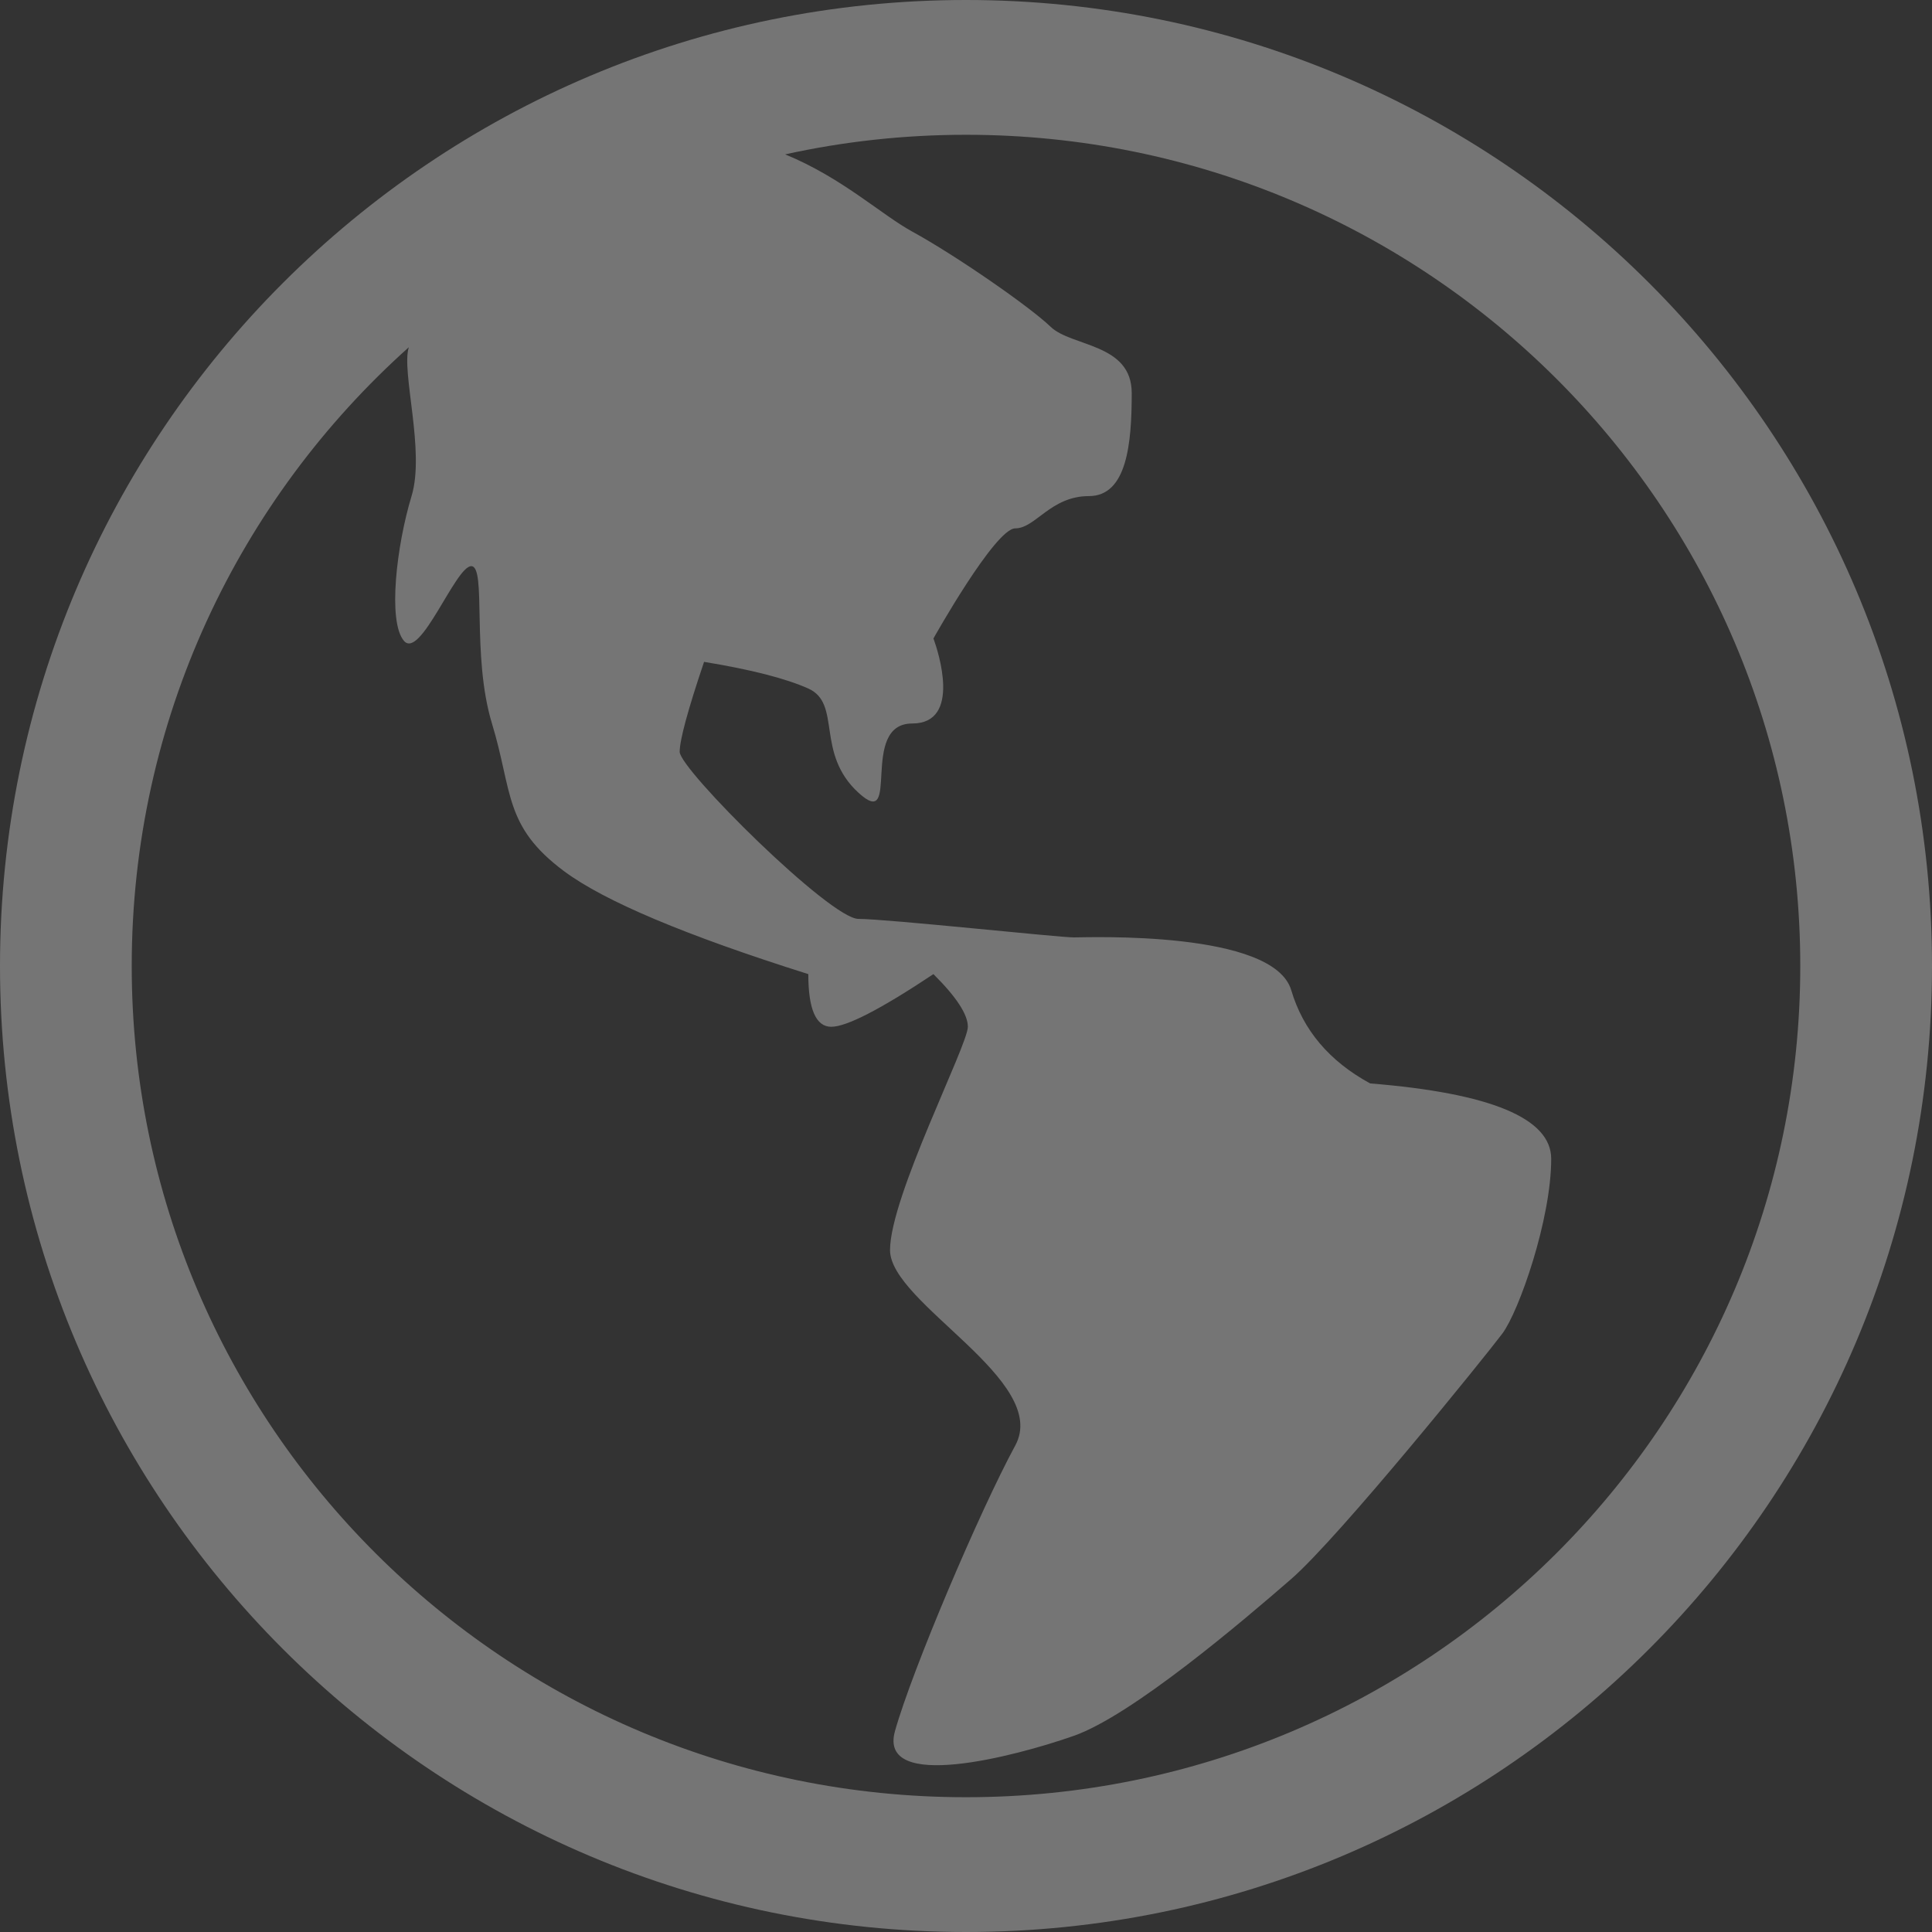 <?xml version="1.0" encoding="UTF-8"?>
<svg width="50px" height="50px" viewBox="0 0 50 50" version="1.1" xmlns="http://www.w3.org/2000/svg" xmlns:xlink="http://www.w3.org/1999/xlink">
    <rect x="0" y="0" width="50" height="50" fill="#333333" stroke="none"/>
    <!-- Generator: Sketch 62 (91390) - https://sketch.com -->
    <title>world copy 2</title>
    <desc>Created with Sketch.</desc>
    <g id="Page-1" stroke="none" stroke-width="1" fill="none" fill-rule="evenodd" opacity="0.326">
        <g id="12.9″-iPad-Pro" transform="translate(-836, -387)" fill="#FFFEFE">
            <path d="M861,387 C874.807,387 886,398.193 886,412 C886,425.807 874.807,437 861,437 C847.193,437 836,425.807 836,412 C836,398.193 847.193,387 861,387 Z M861,390.488 C859.393,390.488 857.826,390.663 856.319,390.995 C857.793,391.599 858.809,392.556 859.608,392.993 C860.74,393.613 862.646,394.934 863.19,395.457 C863.733,395.979 865.289,395.881 865.289,397.173 C865.289,398.465 865.17,399.839 864.18,399.839 C863.19,399.839 862.798,400.674 862.275,400.674 C861.753,400.674 860.157,403.524 860.157,403.524 L860.169,403.556 C860.266,403.827 860.9,405.724 859.608,405.724 C858.216,405.724 859.341,408.547 858.216,407.515 C857.092,406.483 857.792,405.211 856.919,404.819 C856.337,404.559 855.437,404.328 854.221,404.129 C853.8,405.378 853.59,406.153 853.59,406.457 C853.59,406.911 857.486,410.781 858.216,410.781 C858.947,410.781 863.397,411.26 863.788,411.26 C864.18,411.26 868.955,411.074 869.417,412.626 C869.724,413.661 870.405,414.465 871.459,415.039 C874.583,415.291 876.145,415.942 876.145,416.99 C876.145,418.562 875.308,420.944 874.879,421.515 C874.451,422.086 870.661,426.782 869.417,427.864 C868.172,428.946 865.301,431.393 863.788,431.924 C862.275,432.456 858.717,433.388 859.162,431.8 C859.608,430.211 861.361,426.095 862.275,424.409 C863.19,422.724 859.034,420.729 859.034,419.352 C859.034,417.974 861.048,414.052 861.048,413.573 C861.048,413.254 860.751,412.8 860.157,412.21 C858.791,413.119 857.91,413.573 857.513,413.573 C857.117,413.573 856.919,413.119 856.919,412.21 C853.749,411.21 851.642,410.323 850.599,409.547 C849.034,408.383 849.27,407.491 848.732,405.724 C848.194,403.957 848.6,401.652 848.196,401.652 C847.791,401.652 846.879,404.084 846.454,403.585 C846.028,403.085 846.265,401.107 846.651,399.839 C847.007,398.67 846.379,396.617 846.58,395.987 C842.178,399.926 839.409,405.641 839.409,412 C839.409,423.881 849.076,433.512 861,433.512 C872.924,433.512 882.591,423.881 882.591,412 C882.591,400.119 872.924,390.488 861,390.488 Z" id="world-copy-2"></path>
        </g>
    </g>
</svg>